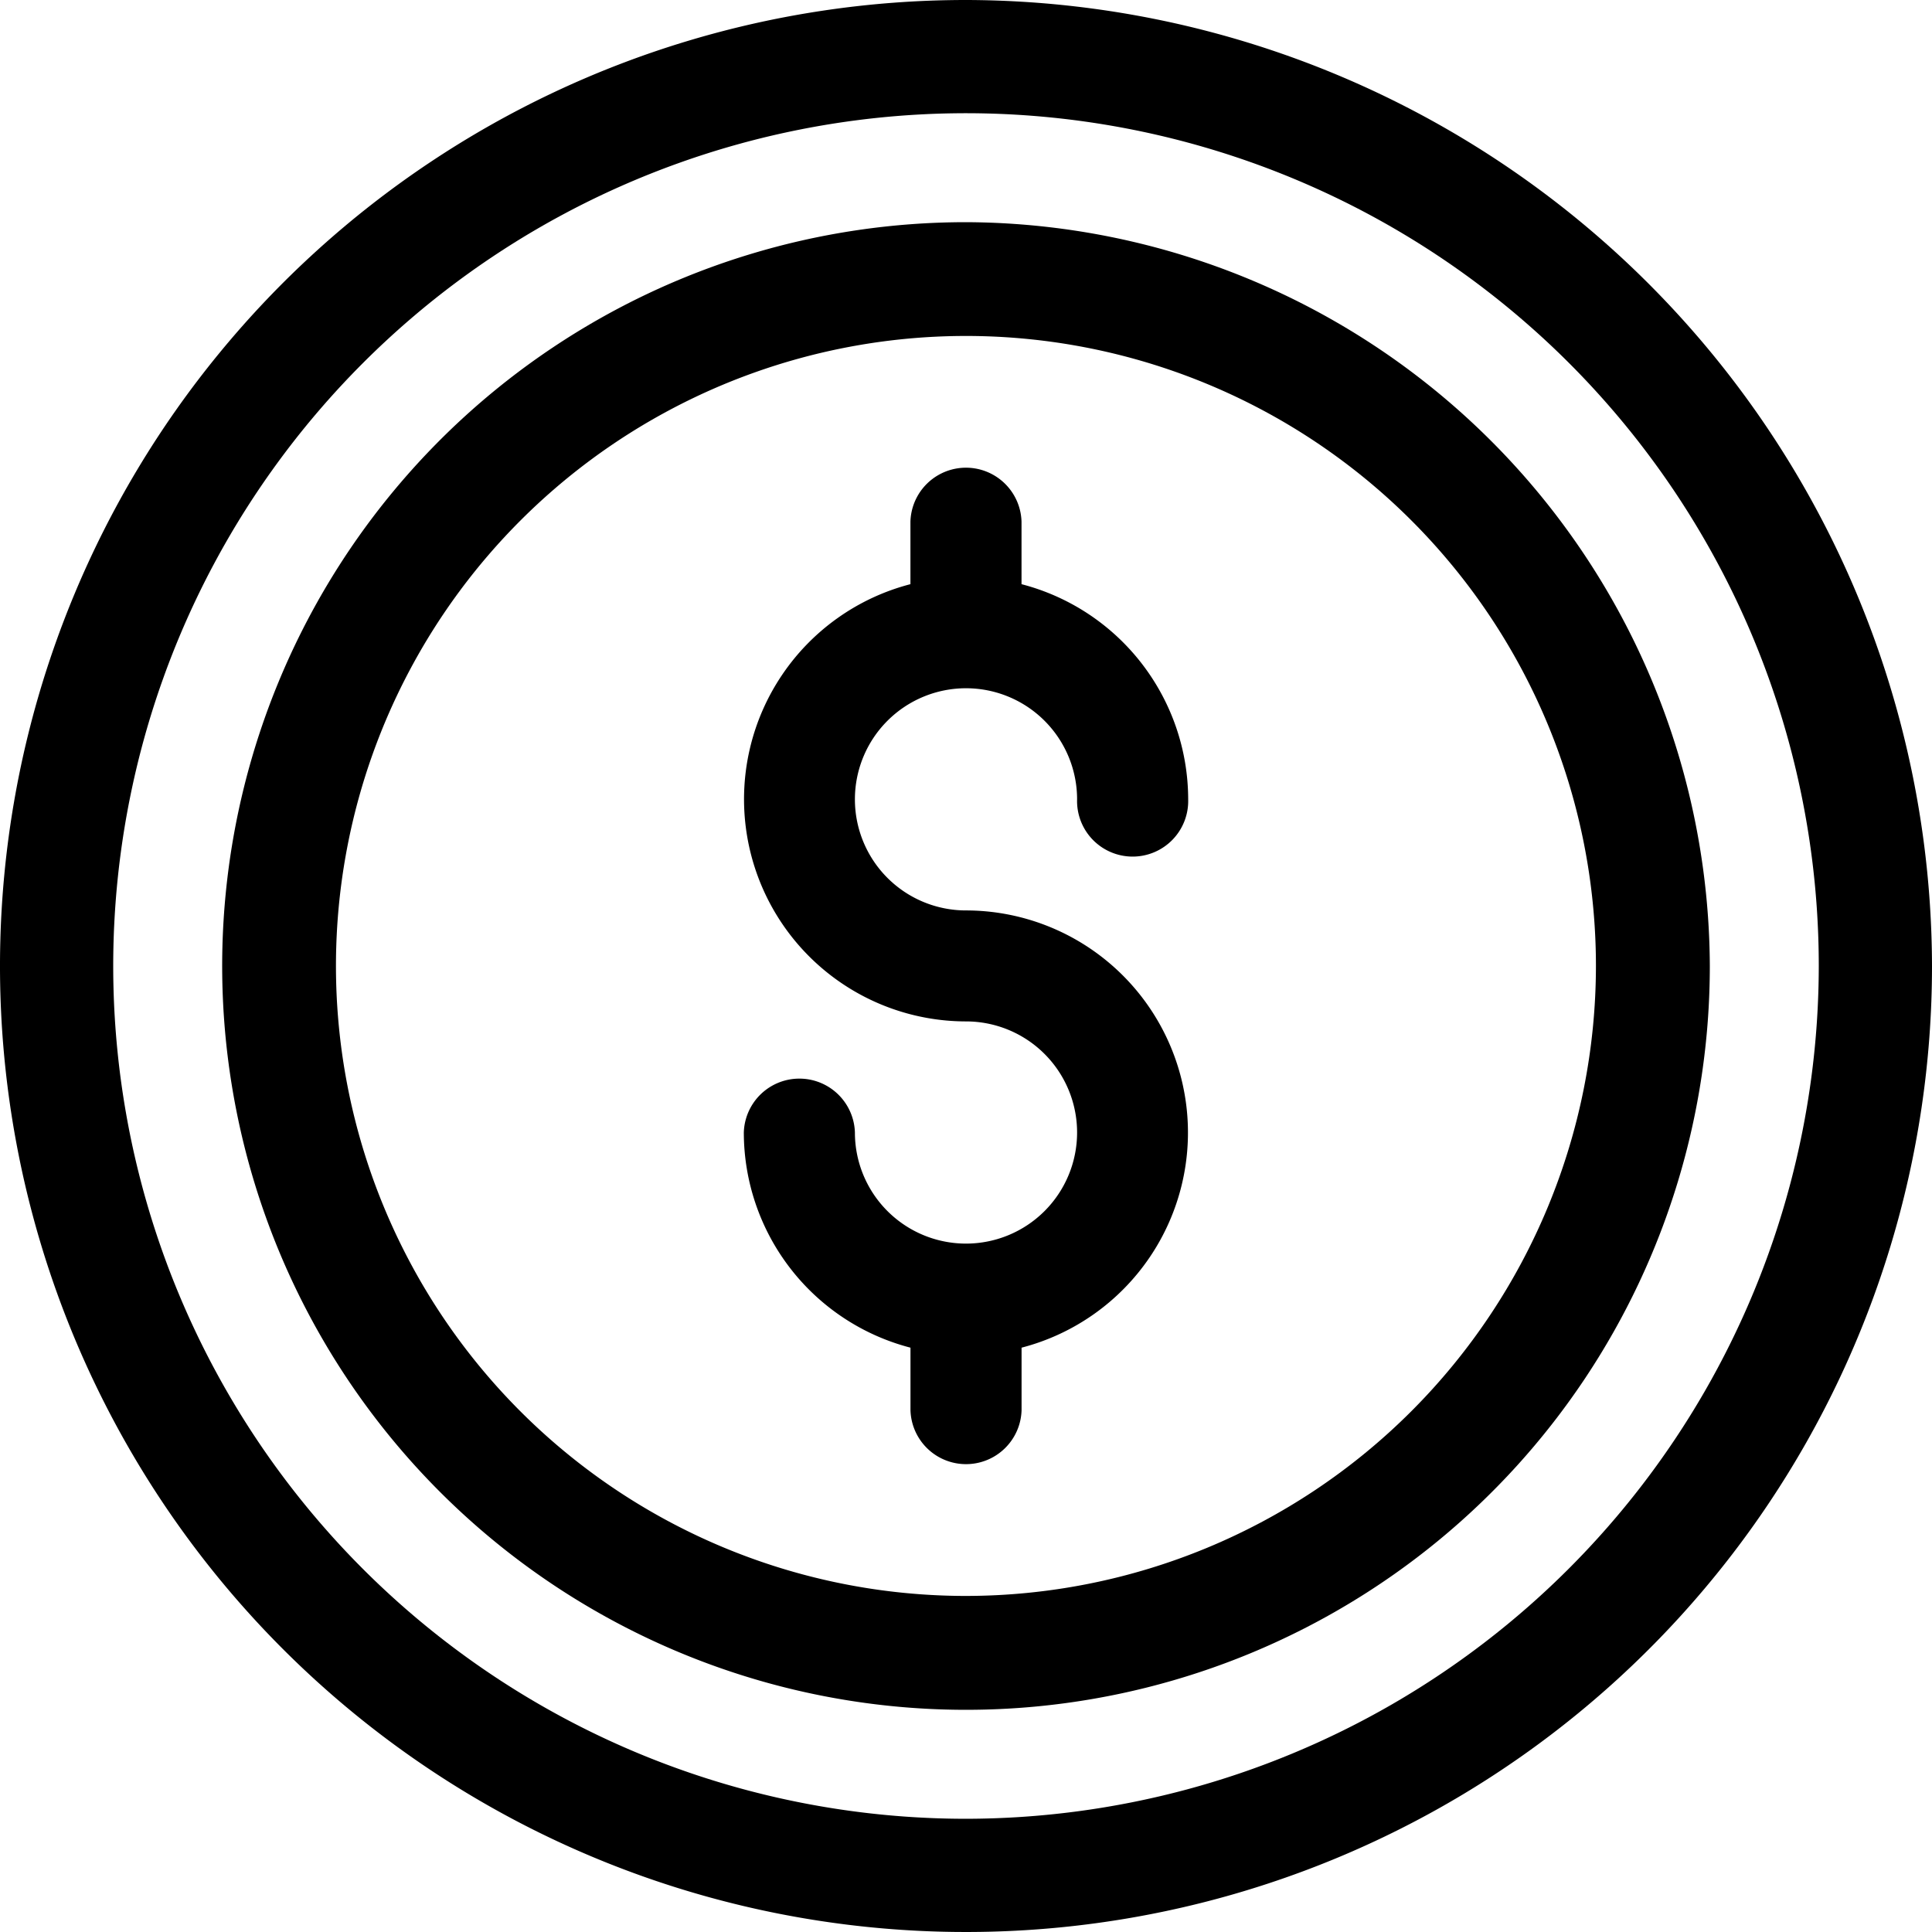 <svg xmlns="http://www.w3.org/2000/svg" width="38" height="38" viewBox="0 0 38 38"><path d="M19,0A19,19,0,1,0,38,19,19.041,19.041,0,0,0,19,0Zm0,35.773A16.773,16.773,0,1,1,35.773,19,16.792,16.792,0,0,1,19,35.773Z"/><g transform="translate(4.37 4.37)"><path d="M74.63,60A14.63,14.63,0,1,0,89.26,74.63,14.688,14.688,0,0,0,74.63,60Zm0,27.02A12.391,12.391,0,1,1,87.02,74.63,12.4,12.4,0,0,1,74.63,87.02Z" transform="translate(-60 -60)"/></g><g transform="translate(14.63 9.167)"><path d="M200.37,129.74a2.185,2.185,0,1,1,2.185-2.185,1.093,1.093,0,1,0,2.185,0,4.378,4.378,0,0,0-3.278-4.232v-1.231a1.093,1.093,0,0,0-2.185,0v1.231a4.37,4.37,0,0,0,1.093,8.6,2.185,2.185,0,1,1-2.185,2.185,1.093,1.093,0,0,0-2.185,0,4.378,4.378,0,0,0,3.278,4.232v1.231a1.093,1.093,0,0,0,2.185,0v-1.231a4.37,4.37,0,0,0-1.093-8.6Z" transform="translate(-196 -121)"/></g></svg>